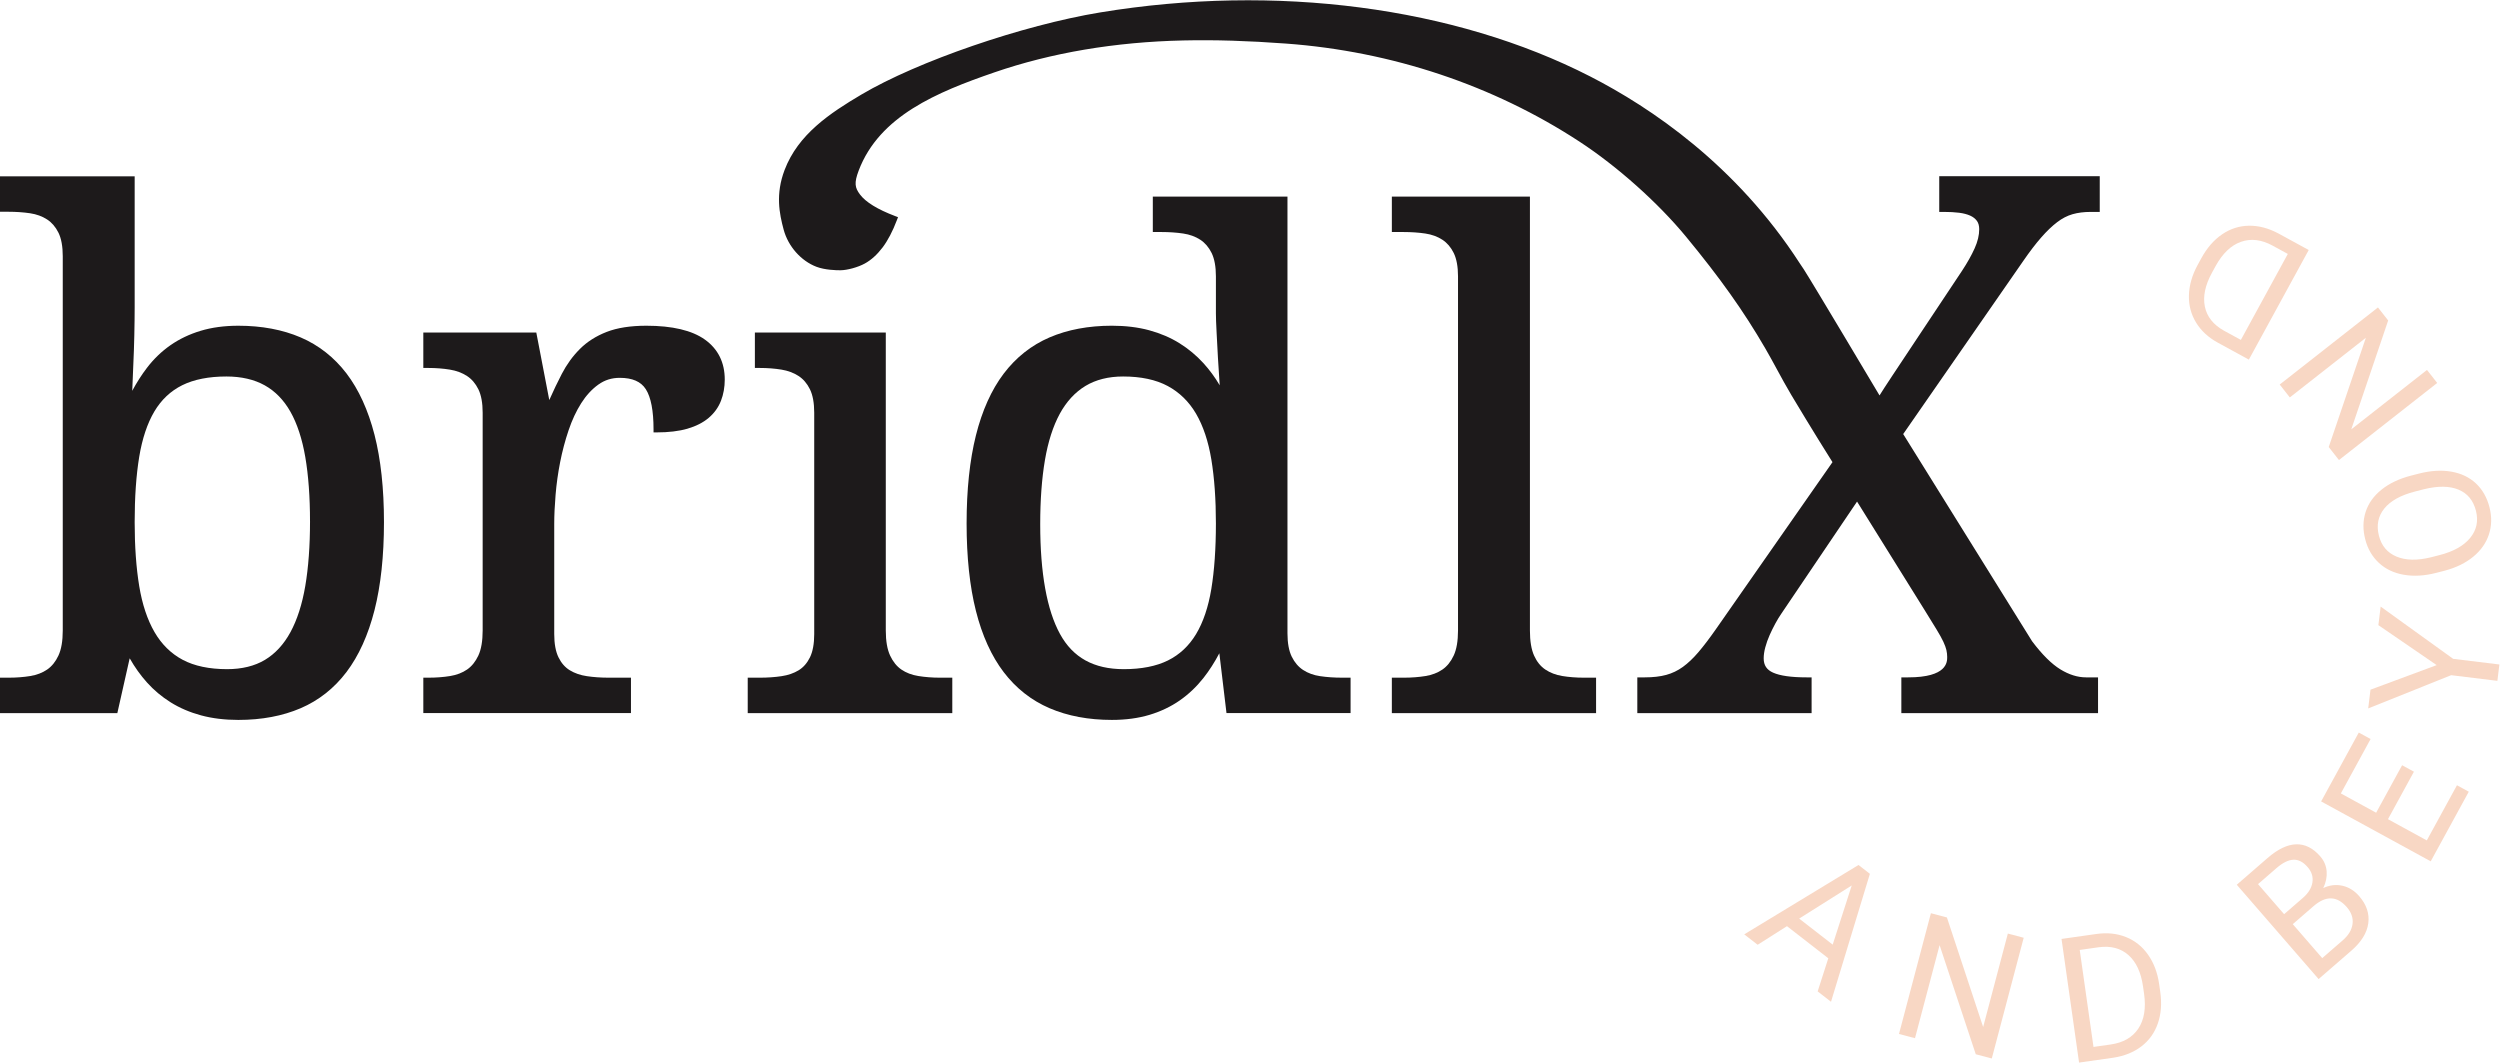 <?xml version="1.0" encoding="UTF-8" standalone="no"?>
<svg
   xmlns:dc="http://purl.org/dc/elements/1.1/"
   xmlns:cc="http://creativecommons.org/ns#"
   xmlns:rdf="http://www.w3.org/1999/02/22-rdf-syntax-ns#"
   xmlns:svg="http://www.w3.org/2000/svg"
   xmlns="http://www.w3.org/2000/svg"
   xmlns:sodipodi="http://sodipodi.sourceforge.net/DTD/sodipodi-0.dtd"
   xmlns:inkscape="http://www.inkscape.org/namespaces/inkscape"
   version="1.1"
   id="svg2"
   xml:space="preserve"
   width="493.24"
   height="209.64"
   viewBox="0 0 493.24 209.64"
   sodipodi:docname="202101-bridlxAB-logo-BLACKPOWDER.eps"><defs
     id="defs6" /><sodipodi:namedview
     pagecolor="#ffffff"
     bordercolor="#666666"
     borderopacity="1"
     objecttolerance="10"
     gridtolerance="10"
     guidetolerance="10"
     inkscape:pageopacity="0"
     inkscape:pageshadow="2"
     inkscape:window-width="640"
     inkscape:window-height="480"
     id="namedview4" /><g
     id="g10"
     inkscape:groupmode="layer"
     inkscape:label="ink_ext_XXXXXX"
     transform="matrix(1.333,0,0,-1.333,0,209.64)"><g
       id="g12"
       transform="scale(0.1)"><path
         d="m 458.859,800.887 c 0,-35.907 -2.351,-68.004 -7,-95.407 -4.621,-27.167 -12.019,-50.214 -21.992,-68.503 -9.797,-18.02 -22.492,-31.797 -37.726,-40.957 -15.223,-9.122 -34.063,-13.743 -55.993,-13.743 -26.367,0 -48.496,4.661 -65.769,13.86 -17.188,9.16 -31.195,22.937 -41.641,40.945 -10.601,18.254 -18.23,41.172 -22.675,68.125 -4.473,27.207 -6.743,59.063 -6.743,94.672 0,36.953 2.27,69.484 6.743,96.699 4.445,26.914 11.976,49.485 22.398,67.09 10.266,17.316 24.164,30.402 41.293,38.882 17.32,8.57 39.316,12.91 65.387,12.91 21.976,0 41.031,-4.39 56.621,-13.05 15.511,-8.633 28.343,-21.816 38.144,-39.172 9.953,-17.617 17.344,-40.144 21.957,-66.953 4.645,-27.058 6.996,-59.16 6.996,-95.398 z m 54.016,219.043 c -18.242,23.89 -41.102,41.86 -67.93,53.39 -26.699,11.46 -57.695,17.27 -92.129,17.27 -20.574,0 -39.351,-2.53 -55.82,-7.51 -16.519,-4.99 -31.555,-12.15 -44.687,-21.31 -13.106,-9.13 -24.821,-20.41 -34.825,-33.52 -7.89,-10.34 -15.183,-21.74 -21.75,-33.977 0.52,13.007 1.036,25.707 1.555,38.097 0.672,14.18 1.18,28.93 1.516,44.29 0.328,15.36 0.515,28.92 0.515,40.74 v 194.29 H -0.004 v -52.42 H 12.582 c 11.184,0 21.918,-0.74 31.902,-2.21 9.562,-1.42 18.043,-4.51 25.195,-9.16 7.016,-4.58 12.688,-11.19 16.852,-19.66 4.219,-8.6 6.355,-20.24 6.355,-34.62 V 639.355 c 0,-15.425 -2.152,-27.859 -6.398,-36.96 C 82.309,593.398 76.707,586.445 69.852,581.73 62.844,576.918 54.457,573.684 44.914,572.121 34.996,570.488 24.117,569.66 12.582,569.66 H -0.004 V 517.238 H 173.672 l 18.18,80.774 h 0.32 c 7.215,-12.754 15.707,-24.641 25.277,-35.34 10.145,-11.363 22.02,-21.313 35.297,-29.602 13.317,-8.3 28.414,-14.761 44.879,-19.199 16.52,-4.461 35.082,-6.73 55.191,-6.73 34.422,0 65.422,5.82 92.133,17.3 26.836,11.508 49.692,29.571 67.934,53.649 18.109,23.926 32.047,54.695 41.414,91.453 9.301,36.555 14.016,80.41 14.016,130.336 0,49.601 -4.715,93.117 -14.016,129.336 -9.367,36.418 -23.305,66.933 -41.422,90.715"
         style="fill:#1d1a1b;fill-opacity:1;fill-rule:nonzero;stroke:none"
         id="path14" /><path
         d="m 1043.3,1070.07 c -19.04,13.62 -48.198,20.52 -86.655,20.52 -23.348,0 -43.086,-3.07 -58.68,-9.14 -15.676,-6.09 -29.024,-14.59 -39.656,-25.24 -10.555,-10.55 -19.575,-22.97 -26.817,-36.94 -6.25,-12.05 -12.472,-25.036 -18.519,-38.688 l -19.2,99.918 H 626.547 v -52.42 h 7.539 c 11.129,0 21.836,-0.83 31.816,-2.46 9.61,-1.58 18.114,-4.74 25.282,-9.42 7.007,-4.57 12.675,-11.19 16.847,-19.669 4.211,-8.593 6.348,-20.246 6.348,-34.621 V 639.355 c 0,-15.417 -2.149,-27.847 -6.383,-36.953 -4.199,-9.004 -9.805,-15.957 -16.656,-20.672 -7.012,-4.824 -15.395,-8.054 -24.938,-9.609 -9.914,-1.633 -20.789,-2.461 -32.316,-2.461 h -7.539 v -52.422 h 307.336 v 52.422 h -33.274 c -11.222,0 -21.953,0.75 -31.91,2.231 -9.652,1.422 -18.164,4.351 -25.316,8.726 -6.965,4.231 -12.59,10.645 -16.727,19.074 -4.218,8.582 -6.355,20.235 -6.355,34.625 v 162.536 c 0,12.961 0.672,27.609 2.008,43.546 1.312,15.887 3.578,32.11 6.738,48.211 3.164,16.133 7.363,31.993 12.48,47.141 5.078,15.078 11.375,28.582 18.711,40.156 7.235,11.407 15.75,20.672 25.317,27.524 9.398,6.74 19.769,10.02 31.703,10.02 18.734,0 31.367,-5.51 38.621,-16.852 7.57,-11.836 11.41,-31.825 11.41,-59.414 v -4.5 h 4.5 c 17.828,0 33.191,1.843 45.671,5.476 12.68,3.703 23.26,9.094 31.44,16.035 8.27,7.012 14.39,15.52 18.19,25.266 3.72,9.59 5.61,20.156 5.61,31.429 0,25.31 -9.89,45.22 -29.4,59.18"
         style="fill:#1d1a1b;fill-opacity:1;fill-rule:nonzero;stroke:none"
         id="path16" /><path
         d="m 1359.26,572.121 c -9.7,1.563 -18.17,4.797 -25.17,9.609 -6.86,4.715 -12.46,11.668 -16.65,20.672 -4.24,9.094 -6.39,21.528 -6.39,36.953 V 1080.5 h -193.76 v -52.42 h 7.54 c 11.13,0 21.84,-0.83 31.82,-2.46 9.61,-1.58 18.11,-4.74 25.28,-9.42 7.01,-4.57 12.68,-11.19 16.85,-19.669 4.21,-8.593 6.34,-20.246 6.34,-34.621 V 634.316 c 0,-14.382 -2.13,-26.035 -6.34,-34.625 -4.15,-8.429 -9.77,-14.843 -16.73,-19.086 -7.16,-4.363 -15.68,-7.292 -25.33,-8.714 -9.96,-1.481 -20.69,-2.231 -31.89,-2.231 h -18.13 v -52.422 h 302.79 v 52.422 h -18.13 c -11.22,0 -22.01,0.828 -32.1,2.461"
         style="fill:#1d1a1b;fill-opacity:1;fill-rule:nonzero;stroke:none"
         id="path18" /><path
         d="m 1799.65,797.859 c 0,-36.918 -2.27,-69.449 -6.75,-96.683 -4.44,-26.914 -12.05,-49.477 -22.64,-67.063 -10.45,-17.343 -24.43,-30.437 -41.56,-38.933 -17.3,-8.567 -39.29,-12.903 -65.38,-12.903 -44.41,0 -75.31,17.071 -94.49,52.176 -19.4,35.5 -29.23,90.141 -29.23,162.399 0,35.636 2.35,67.558 7,94.914 4.59,27.089 11.99,50.136 21.97,68.496 9.84,18.047 22.62,31.914 38,41.218 15.38,9.28 34.13,13.98 55.74,13.98 26.38,0 48.59,-4.74 66.01,-14.1 17.35,-9.321 31.45,-23.102 41.91,-40.954 10.61,-18.125 18.23,-40.965 22.67,-67.871 4.48,-27.234 6.75,-59.09 6.75,-94.676 z m 154.32,-225.968 c -9.56,1.402 -18.04,4.488 -25.2,9.144 -7.01,4.57 -12.68,11.195 -16.84,19.668 -4.22,8.574 -6.36,20.227 -6.36,34.621 v 646.366 h -199.3 v -52.42 h 13.07 c 11.19,0 21.92,-0.74 31.9,-2.21 9.58,-1.42 18.06,-4.51 25.22,-9.16 6.99,-4.56 12.66,-11.19 16.84,-19.66 4.21,-8.6 6.35,-20.26 6.35,-34.62 v -54.8 c 0,-6.11 0.34,-15.61 1.02,-28.28 l 2.03,-38.16 c 0.86,-12.62 1.71,-25.95 2.57,-40.01 -6.96,11.84 -15.03,22.84 -24.04,32.74 -10.35,11.37 -22.3,21.31 -35.51,29.57 -13.26,8.26 -28.36,14.71 -44.89,19.2 -16.45,4.45 -35.02,6.71 -55.18,6.71 -34.46,0 -65.45,-5.81 -92.14,-17.27 -26.85,-11.53 -49.7,-29.59 -67.94,-53.66 -18.13,-23.949 -31.97,-54.73 -41.15,-91.48 -9.13,-36.512 -13.77,-80.36 -13.77,-130.321 0,-49.632 4.64,-93.14 13.77,-129.312 9.18,-36.426 23.03,-66.953 41.16,-90.723 18.22,-23.894 41.08,-41.863 67.93,-53.383 26.69,-11.48 57.69,-17.3 92.14,-17.3 20.51,0 39.29,2.531 55.81,7.519 16.53,4.988 31.57,12.172 44.69,21.32 13.08,9.11 24.87,20.282 35.04,33.2 8.63,10.968 16.52,23.261 23.53,36.625 l 10.58,-88.567 h 183.67 v 52.422 h -13.09 c -11.21,0 -21.95,0.75 -31.91,2.231"
         style="fill:#1d1a1b;fill-opacity:1;fill-rule:nonzero;stroke:none"
         id="path20" /><path
         d="m 2312.39,572.121 c -9.56,1.563 -18.05,4.805 -25.22,9.629 -7,4.707 -12.57,11.641 -16.59,20.598 -4.09,9.09 -6.16,21.543 -6.16,37.007 v 642.335 h -204.36 v -52.42 h 17.62 c 11.19,0 21.93,-0.74 31.91,-2.21 9.56,-1.42 18.03,-4.51 25.19,-9.16 7.02,-4.58 12.69,-11.19 16.85,-19.66 4.22,-8.6 6.36,-20.24 6.36,-34.62 V 639.355 c 0,-15.425 -2.15,-27.859 -6.4,-36.96 -4.18,-8.985 -9.78,-15.938 -16.64,-20.665 -7,-4.812 -15.39,-8.046 -24.93,-9.609 -9.92,-1.633 -20.8,-2.461 -32.34,-2.461 h -17.62 v -52.422 h 302.28 v 52.422 h -17.63 c -11.54,0 -22.41,0.828 -32.32,2.461"
         style="fill:#1d1a1b;fill-opacity:1;fill-rule:nonzero;stroke:none"
         id="path22" /><path
         d="m 3021.25,1221.3 v 0 c 8.11,9.27 16.04,16.87 23.58,22.59 7.32,5.59 14.96,9.54 22.73,11.76 7.89,2.25 16.83,3.39 26.57,3.39 h 13.68 v 52.88 h -237.56 v -52.88 h 7.56 c 7.89,0 15.25,-0.41 21.88,-1.23 6.31,-0.8 11.81,-2.23 16.31,-4.23 4.27,-1.92 7.52,-4.46 9.96,-7.75 2.3,-3.13 3.46,-7.29 3.46,-12.38 0,-8.84 -2.26,-18.34 -6.74,-28.25 -4.66,-10.35 -10.91,-21.46 -18.52,-33.04 l -63.25,-95.12 c -36.28,-54.57 -52.26,-78.595 -59.04,-89.61 -7.91,13.34 -28.73,48.4 -53.54,89.73 -22.83,38.19 -51.54,86 -58.57,96.92 -1.98,3.08 -4.05,6.13 -5.99,8.94 -93.85,145.35 -220.41,230.57 -310.05,276.48 -201.3,103.07 -465.65,137.64 -725.27,94.81 -115.01,-18.96 -270.28,-72.36 -353.47,-121.55 -46.56,-27.54 -93.7,-58.85 -113.73,-111.69 -13.56,-35.78 -7.81,-64.38 -1.35,-88.38 6.66,-24.69 25.72,-46.23 48.58,-54.89 12.44,-4.72 29.15,-5.17 35.38,-5.12 10.15,0.06 25.98,4.42 36.04,9.93 9.44,5.16 18.29,13.13 26.29,23.67 7.84,10.36 15.03,24.08 21.36,40.78 l 1.6,4.21 -4.21,1.59 c -26.07,9.88 -43.58,20.63 -52.08,31.96 -7.53,10.03 -8.95,16.89 -1.9,35.49 30.67,80.81 115.98,116.05 200.73,145.23 84.62,29.12 178.73,45.04 279.72,47.29 46.29,1.07 96.08,-0.49 152.29,-4.64 156.4,-11.53 306.44,-61.67 433.92,-145.01 55.75,-36.43 116.13,-90.26 157.58,-140.47 50.51,-61.18 85.63,-110.63 117.42,-165.38 6.08,-10.45 11.85,-21.07 17.62,-31.69 6.82,-12.55 13.87,-25.51 21.34,-38.015 30.17,-50.469 54.36,-88.965 60.66,-98.945 L 2539.48,641.152 c -9.46,-13.504 -18.13,-24.89 -25.76,-33.836 -7.55,-8.867 -15.27,-16.179 -22.93,-21.726 -7.53,-5.442 -15.8,-9.414 -24.57,-11.797 -8.9,-2.434 -19.57,-3.664 -31.72,-3.664 h -11.13 v -52.891 h 257.97 v 52.891 h -7.56 c -22.41,0 -39.05,2.351 -49.46,7.004 -9.49,4.226 -13.9,10.945 -13.9,21.14 0,5.02 0.81,10.547 2.4,16.426 1.63,6.082 3.79,12.129 6.4,17.981 2.6,5.886 5.47,11.699 8.51,17.261 2.94,5.414 5.95,10.332 8.95,14.68 l 111.93,165.688 99.89,-160.422 c 7.15,-11.567 13.01,-21.086 17.6,-28.567 4.49,-7.324 7.93,-13.523 10.22,-18.418 2.23,-4.804 3.76,-8.964 4.53,-12.351 0.78,-3.469 1.17,-6.914 1.17,-10.235 0,-7.472 0,-30.187 -57.75,-30.187 h -10.1 v -52.891 h 291.12 v 52.891 h -17.76 c -12.39,0 -25.15,3.976 -37.95,11.824 -13.04,7.981 -27.21,22.102 -41.91,41.652 l -190.77,306.645 177.37,255.73 c 9.72,14.11 18.79,25.99 26.98,35.32"
         style="fill:#1d1a1b;fill-opacity:1;fill-rule:nonzero;stroke:none"
         id="path24" /><path
         d="m 2662.93,213.102 49.63,-38.563 28.17,87.59 z m 43.11,-58.743 -61.16,47.512 -43.41,-27.519 -19.85,15.418 169.15,102.66 16.83,-13.078 -57.55,-189.364 -19.75,15.34 15.74,49.031"
         style="fill:#f8d7c4;fill-opacity:1;fill-rule:nonzero;stroke:none"
         id="path26" /><path
         d="m 2948.02,6.031 -23.7,6.27 -53.55,161.488 -36.41,-137.707 -23.69,6.258 47.25,178.711 23.69,-6.27 53.63,-162.172 36.57,138.321 23.45,-6.192 -47.24,-178.707"
         style="fill:#f8d7c4;fill-opacity:1;fill-rule:nonzero;stroke:none"
         id="path28" /><path
         d="m 3078.17,166.691 20.38,-143.543 25.38,3.613 c 18.61,2.637 32.26,10.477 40.97,23.52 8.7,13.039 11.54,30.258 8.51,51.649 l -1.53,10.691 c -2.95,20.801 -10.12,36.27 -21.52,46.418 -11.41,10.141 -26.09,14.031 -44.03,11.652 z M 3077.21,-0.012 3051.24,183 l 51.66,7.328 c 15.92,2.262 30.49,0.754 43.73,-4.558 13.23,-5.301 24.1,-13.969 32.61,-26.008 8.5,-12.051 13.99,-26.492 16.46,-43.313 l 1.66,-11.687 c 2.45,-17.274 1.27,-32.864 -3.54,-46.801 C 3189,44.031 3180.9,32.711 3169.53,24 3158.15,15.289 3144.27,9.68 3127.87,7.18 l -50.66,-7.191"
         style="fill:#f8d7c4;fill-opacity:1;fill-rule:nonzero;stroke:none"
         id="path30" /><path
         d="m 3393.5,204.852 43.6,-50.262 30.4,26.379 c 8.56,7.429 13.4,15.519 14.5,24.261 1.1,8.739 -1.73,17.008 -8.5,24.809 -14.59,16.813 -31.02,17.293 -49.3,1.43 z m -12.8,14.757 27.8,24.121 c 8.06,6.989 12.75,14.598 14.08,22.821 1.32,8.23 -1.02,15.801 -7.02,22.719 -6.67,7.691 -13.76,11.339 -21.27,10.949 -7.5,-0.391 -15.82,-4.547 -24.97,-12.481 l -27.22,-23.636 z m 51.06,-96.039 -121.14,139.621 45.65,39.598 c 15.15,13.141 29.26,19.902 42.34,20.262 13.07,0.359 24.93,-5.602 35.59,-17.871 5.65,-6.52 8.81,-13.899 9.45,-22.129 0.64,-8.242 -1.04,-16.512 -5.05,-24.801 9.38,4.441 18.82,5.59 28.33,3.48 9.5,-2.121 17.81,-7.269 24.91,-15.449 10.87,-12.531 15.35,-25.902 13.45,-40.101 -1.91,-14.211 -10.28,-27.739 -25.12,-40.598 l -48.41,-42.012"
         style="fill:#f8d7c4;fill-opacity:1;fill-rule:nonzero;stroke:none"
         id="path32" /><path
         d="m 3572.83,430.512 -38.43,-70.293 57.48,-31.418 44.64,81.648 17.49,-9.558 -56.33,-103.039 -162.19,88.668 55.72,101.921 17.49,-9.562 -44.02,-80.539 52.23,-28.551 38.43,70.281 17.49,-9.558"
         style="fill:#f8d7c4;fill-opacity:1;fill-rule:nonzero;stroke:none"
         id="path34" /><path
         d="m 3606.48,588.266 -86.26,59.16 3.36,27.469 107.32,-77.332 68.42,-8.372 -2.96,-24.203 -68.42,8.371 -122.79,-49.179 3.39,27.73 97.94,36.356"
         style="fill:#f8d7c4;fill-opacity:1;fill-rule:nonzero;stroke:none"
         id="path36" /><path
         d="m 3574.45,845.211 c -21.23,-5.449 -36.43,-13.895 -45.59,-25.34 -9.17,-11.445 -11.77,-24.824 -7.84,-40.16 3.84,-14.926 12.53,-25.207 26.09,-30.852 13.55,-5.656 30.44,-6.015 50.67,-1.074 l 13.16,3.379 c 20.57,5.281 35.63,13.762 45.17,25.43 9.54,11.676 12.36,25.094 8.47,40.258 -3.92,15.253 -12.5,25.625 -25.76,31.132 -13.26,5.508 -30.29,5.723 -51.09,0.645 z m 5.53,26.457 c 17.54,4.512 33.61,5.488 48.2,2.949 14.59,-2.551 26.72,-8.34 36.38,-17.394 9.67,-9.051 16.36,-20.789 20.06,-35.223 3.62,-14.094 3.38,-27.492 -0.76,-40.168 -4.12,-12.687 -11.82,-23.684 -23.1,-33.012 -11.29,-9.316 -25.35,-16.23 -42.2,-20.73 l -12.91,-3.32 c -17.21,-4.415 -33.18,-5.332 -47.92,-2.747 -14.73,2.598 -27.01,8.465 -36.83,17.61 -9.82,9.14 -16.55,20.762 -20.16,34.859 -3.69,14.352 -3.48,27.887 0.64,40.613 4.12,12.723 12,23.719 23.64,33.008 11.64,9.278 26.19,16.16 43.65,20.653 l 11.31,2.902"
         style="fill:#f8d7c4;fill-opacity:1;fill-rule:nonzero;stroke:none"
         id="path38" /><path
         d="m 3519.59,1117.64 15.12,-19.27 -54.61,-161.147 112.06,87.927 15.12,-19.27 -145.42,-114.107 -15.12,19.278 54.96,161.729 -112.56,-88.319 -14.97,19.069 145.42,114.11"
         style="fill:#f8d7c4;fill-opacity:1;fill-rule:nonzero;stroke:none"
         id="path40" /><path
         d="m 3316.68,1069.61 69.49,127.23 -22.51,12.3 c -16.48,9 -32.12,10.88 -46.89,5.63 -14.78,-5.24 -27.35,-17.35 -37.7,-36.31 l -5.19,-9.48 c -10.06,-18.44 -13.56,-35.12 -10.49,-50.08 3.07,-14.95 12.52,-26.83 28.33,-35.66 z m 100.44,133.04 -88.61,-162.22 -45.79,25.01 c -14.11,7.7 -24.89,17.64 -32.32,29.8 -7.44,12.17 -10.97,25.62 -10.59,40.35 0.39,14.75 4.62,29.6 12.7,44.57 l 5.66,10.36 c 8.36,15.31 18.63,27.09 30.82,35.39 12.2,8.29 25.46,12.52 39.78,12.7 14.32,0.18 28.81,-3.63 43.44,-11.43 l 44.91,-24.53"
         style="fill:#f8d7c4;fill-opacity:1;fill-rule:nonzero;stroke:none"
         id="path42" /></g></g></svg>
